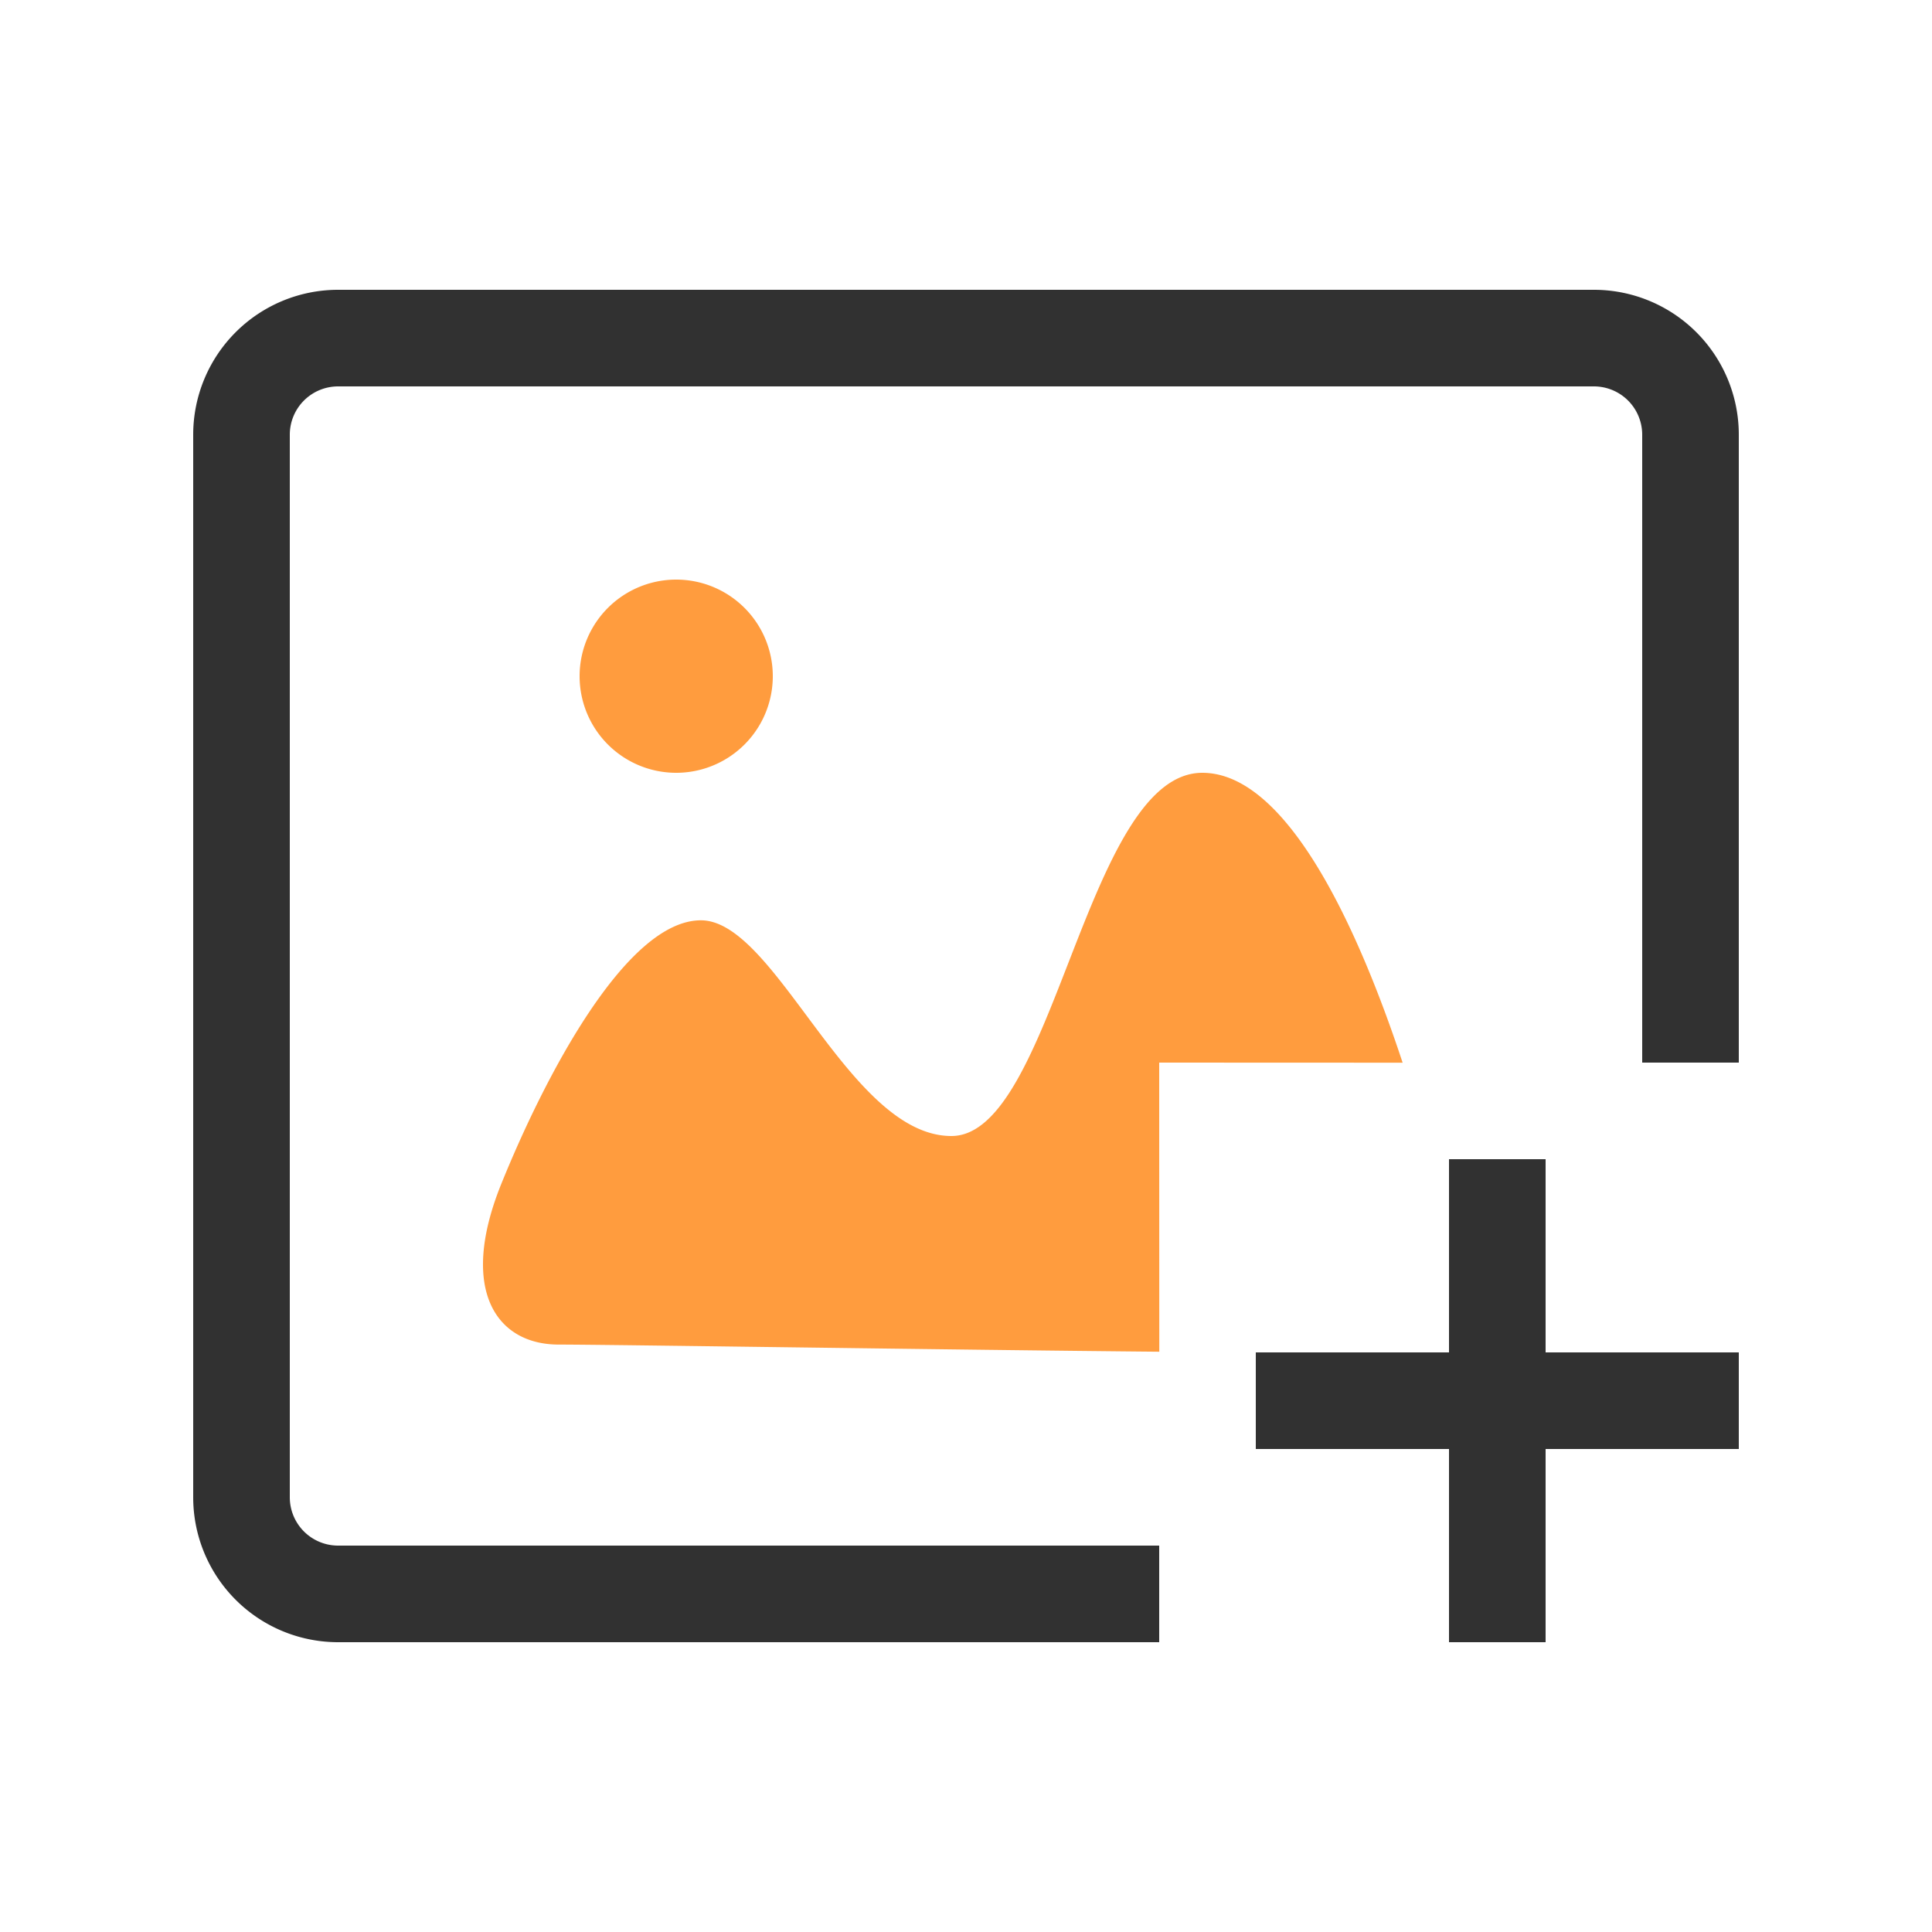 <?xml version="1.0" standalone="no"?><!DOCTYPE svg PUBLIC "-//W3C//DTD SVG 1.1//EN" "http://www.w3.org/Graphics/SVG/1.1/DTD/svg11.dtd"><svg t="1655101796326" class="icon" viewBox="0 0 1024 1024" version="1.1" xmlns="http://www.w3.org/2000/svg" p-id="16881" xmlns:xlink="http://www.w3.org/1999/xlink" width="16" height="16"><defs><style type="text/css">@font-face { font-family: feedback-iconfont; src: url("//at.alicdn.com/t/font_1031158_u69w8yhxdu.woff2?t=1630033759944") format("woff2"), url("//at.alicdn.com/t/font_1031158_u69w8yhxdu.woff?t=1630033759944") format("woff"), url("//at.alicdn.com/t/font_1031158_u69w8yhxdu.ttf?t=1630033759944") format("truetype"); }
</style></defs><path d="M844.8 153.6A76.8 76.8 0 0 1 921.6 230.4V563.2h-51.2V230.4a25.6 25.6 0 0 0-25.6-25.6h-665.6a25.6 25.6 0 0 0-25.6 25.6v563.2a25.6 25.6 0 0 0 25.6 25.6H614.4v51.2H179.2A76.8 76.8 0 0 1 102.4 793.6v-563.2A76.8 76.8 0 0 1 179.2 153.6h665.6z" fill="#313131" p-id="16882"></path><path d="M637.235 409.6c45.363 0 82.944 83.302 106.189 153.651L614.4 563.2l0.051 153.242c-111.002-1.024-291.328-3.789-318.31-3.789-33.126 0-53.094-29.03-30.515-84.992 22.63-56.013 65.997-139.878 105.882-139.878 39.885 0 78.438 114.33 132.762 114.33 54.272 0 71.373-192.512 132.966-192.512zM358.4 307.2a51.2 51.2 0 1 1 0 102.4 51.2 51.2 0 0 1 0-102.4z" fill="#FF9C3E" p-id="16883"></path><path d="M819.2 614.4v102.4h102.4v51.2h-102.4v102.4h-51.2v-102.4h-102.4v-51.2h102.4v-102.4h51.2z" fill="#313131" p-id="16884"></path></svg>